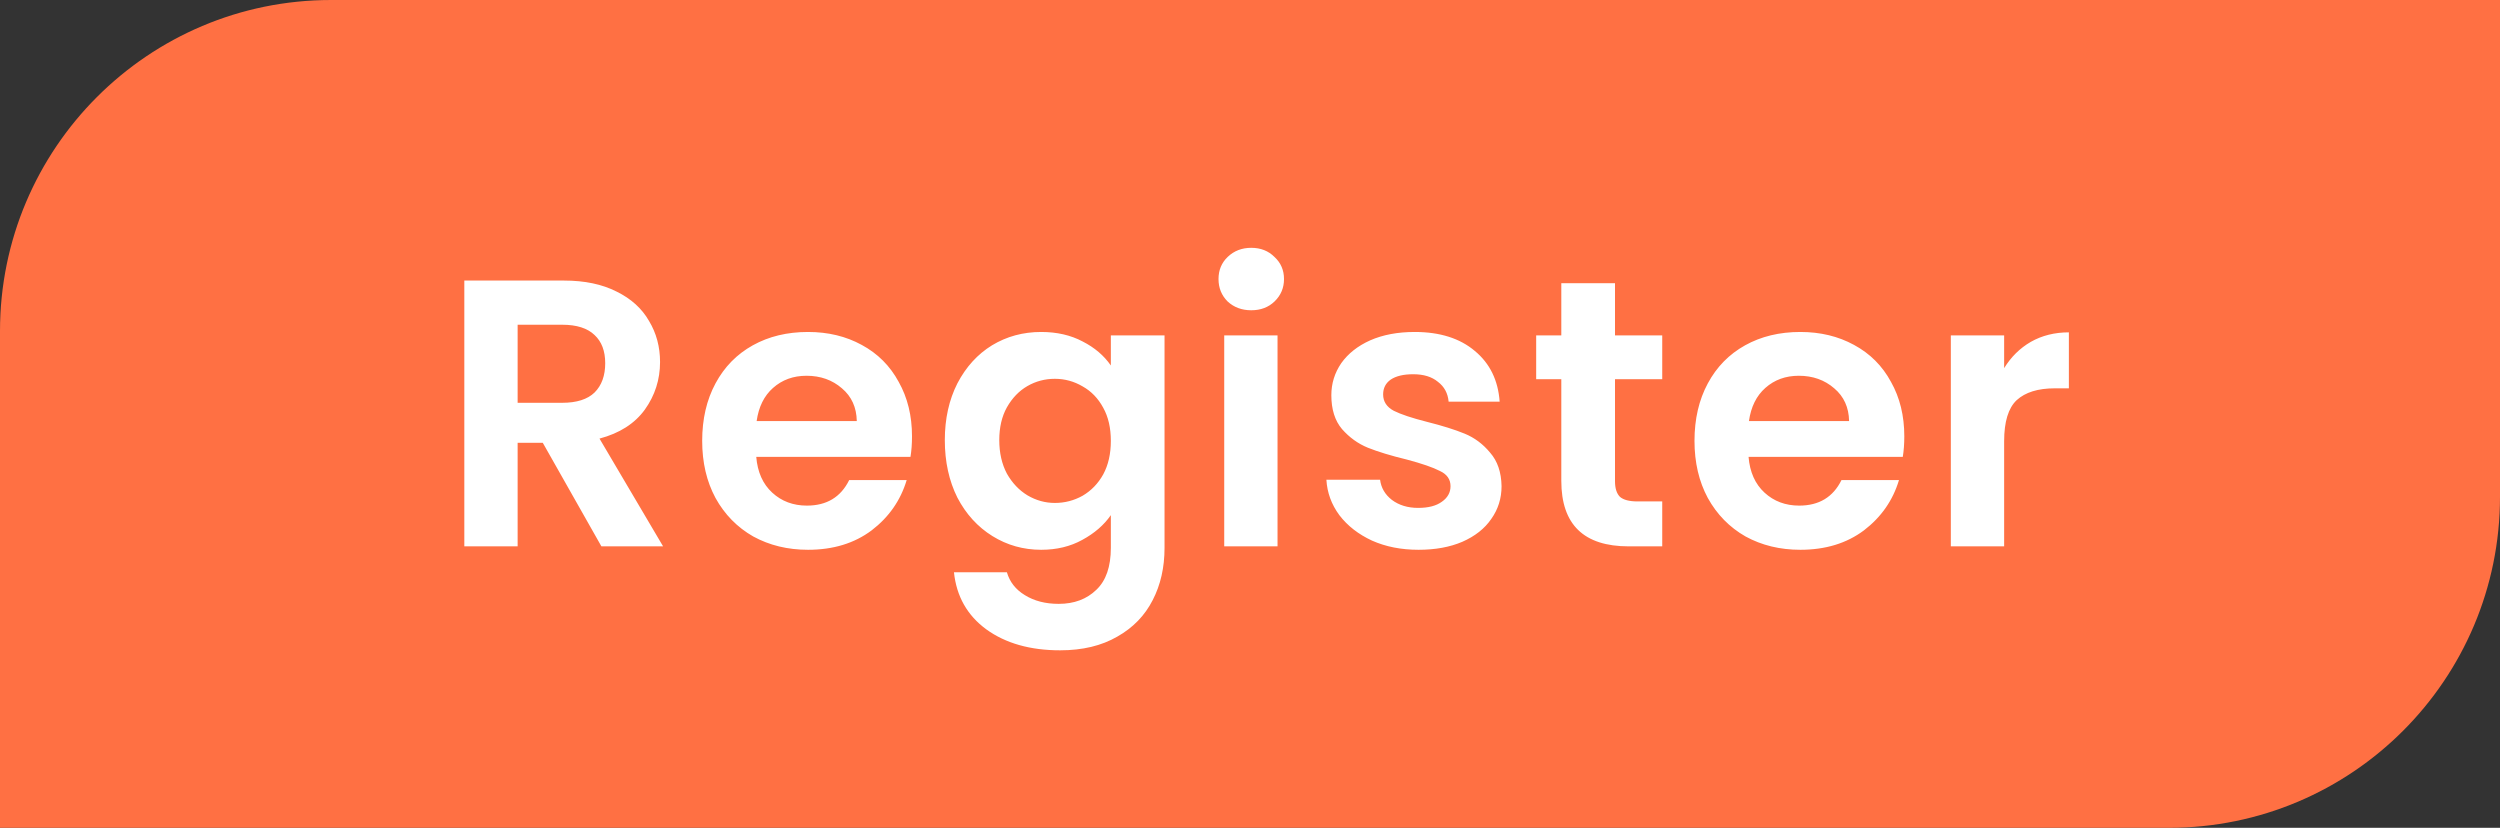 <svg width="151" height="50" viewBox="0 0 151 50" fill="none" xmlns="http://www.w3.org/2000/svg">
<rect x="0" y="0" width="151" height="50" fill="#333333" stroke="none"/>
<path d="M0 20C0 8.954 8.954 0 20 0H151V30C151 41.046 142.046 50 131 50H0V20Z" fill="#FF7043"/>
<path d="M36.325 33L32.783 26.744H31.265V33H28.045V16.946H34.071C35.313 16.946 36.371 17.168 37.245 17.613C38.119 18.042 38.771 18.633 39.2 19.384C39.645 20.12 39.867 20.948 39.867 21.868C39.867 22.926 39.561 23.884 38.947 24.743C38.334 25.586 37.422 26.169 36.21 26.491L40.051 33H36.325ZM31.265 24.329H33.956C34.83 24.329 35.482 24.122 35.911 23.708C36.341 23.279 36.555 22.688 36.555 21.937C36.555 21.201 36.341 20.634 35.911 20.235C35.482 19.821 34.83 19.614 33.956 19.614H31.265V24.329ZM55.085 26.353C55.085 26.813 55.054 27.227 54.993 27.595H45.678C45.754 28.515 46.076 29.236 46.644 29.757C47.211 30.278 47.909 30.539 48.737 30.539C49.933 30.539 50.784 30.025 51.29 28.998H54.763C54.395 30.225 53.689 31.237 52.647 32.034C51.604 32.816 50.324 33.207 48.806 33.207C47.579 33.207 46.475 32.939 45.494 32.402C44.528 31.85 43.769 31.076 43.217 30.079C42.68 29.082 42.412 27.932 42.412 26.629C42.412 25.31 42.68 24.153 43.217 23.156C43.753 22.159 44.505 21.393 45.471 20.856C46.437 20.319 47.548 20.051 48.806 20.051C50.017 20.051 51.098 20.312 52.049 20.833C53.015 21.354 53.758 22.098 54.28 23.064C54.816 24.015 55.085 25.111 55.085 26.353ZM51.75 25.433C51.734 24.605 51.435 23.946 50.853 23.455C50.27 22.949 49.557 22.696 48.714 22.696C47.916 22.696 47.242 22.941 46.69 23.432C46.153 23.907 45.823 24.574 45.701 25.433H51.75ZM62.886 20.051C63.837 20.051 64.672 20.243 65.393 20.626C66.114 20.994 66.681 21.477 67.095 22.075V20.258H70.338V33.092C70.338 34.273 70.1 35.323 69.625 36.243C69.15 37.178 68.437 37.914 67.486 38.451C66.535 39.003 65.385 39.279 64.036 39.279C62.227 39.279 60.739 38.857 59.574 38.014C58.424 37.171 57.772 36.021 57.619 34.564H60.816C60.985 35.147 61.345 35.607 61.897 35.944C62.464 36.297 63.147 36.473 63.944 36.473C64.879 36.473 65.638 36.189 66.221 35.622C66.804 35.07 67.095 34.227 67.095 33.092V31.114C66.681 31.712 66.106 32.21 65.37 32.609C64.649 33.008 63.821 33.207 62.886 33.207C61.813 33.207 60.831 32.931 59.942 32.379C59.053 31.827 58.347 31.053 57.826 30.056C57.32 29.044 57.067 27.886 57.067 26.583C57.067 25.295 57.32 24.153 57.826 23.156C58.347 22.159 59.045 21.393 59.919 20.856C60.808 20.319 61.797 20.051 62.886 20.051ZM67.095 26.629C67.095 25.847 66.942 25.18 66.635 24.628C66.328 24.061 65.914 23.631 65.393 23.34C64.872 23.033 64.312 22.88 63.714 22.88C63.116 22.88 62.564 23.026 62.058 23.317C61.552 23.608 61.138 24.038 60.816 24.605C60.509 25.157 60.356 25.816 60.356 26.583C60.356 27.35 60.509 28.024 60.816 28.607C61.138 29.174 61.552 29.611 62.058 29.918C62.579 30.225 63.131 30.378 63.714 30.378C64.312 30.378 64.872 30.232 65.393 29.941C65.914 29.634 66.328 29.205 66.635 28.653C66.942 28.086 67.095 27.411 67.095 26.629ZM75.576 18.74C75.009 18.74 74.533 18.564 74.15 18.211C73.782 17.843 73.598 17.391 73.598 16.854C73.598 16.317 73.782 15.873 74.15 15.52C74.533 15.152 75.009 14.968 75.576 14.968C76.143 14.968 76.611 15.152 76.979 15.52C77.362 15.873 77.554 16.317 77.554 16.854C77.554 17.391 77.362 17.843 76.979 18.211C76.611 18.564 76.143 18.74 75.576 18.74ZM77.163 20.258V33H73.943V20.258H77.163ZM85.68 33.207C84.638 33.207 83.702 33.023 82.874 32.655C82.046 32.272 81.387 31.758 80.896 31.114C80.421 30.47 80.16 29.757 80.114 28.975H83.357C83.419 29.466 83.656 29.872 84.07 30.194C84.5 30.516 85.029 30.677 85.657 30.677C86.271 30.677 86.746 30.554 87.083 30.309C87.436 30.064 87.612 29.749 87.612 29.366C87.612 28.952 87.398 28.645 86.968 28.446C86.554 28.231 85.887 28.001 84.967 27.756C84.017 27.526 83.235 27.288 82.621 27.043C82.023 26.798 81.502 26.422 81.057 25.916C80.628 25.41 80.413 24.728 80.413 23.869C80.413 23.164 80.613 22.52 81.011 21.937C81.425 21.354 82.008 20.894 82.759 20.557C83.526 20.22 84.423 20.051 85.45 20.051C86.968 20.051 88.18 20.434 89.084 21.201C89.989 21.952 90.487 22.972 90.579 24.26H87.497C87.451 23.754 87.237 23.355 86.853 23.064C86.485 22.757 85.987 22.604 85.358 22.604C84.776 22.604 84.323 22.711 84.001 22.926C83.695 23.141 83.541 23.44 83.541 23.823C83.541 24.252 83.756 24.582 84.185 24.812C84.615 25.027 85.282 25.249 86.186 25.479C87.106 25.709 87.865 25.947 88.463 26.192C89.061 26.437 89.575 26.821 90.004 27.342C90.449 27.848 90.679 28.523 90.694 29.366C90.694 30.102 90.487 30.761 90.073 31.344C89.675 31.927 89.092 32.387 88.325 32.724C87.574 33.046 86.692 33.207 85.68 33.207ZM97.546 22.903V29.067C97.546 29.496 97.646 29.811 97.846 30.01C98.06 30.194 98.413 30.286 98.903 30.286H100.399V33H98.374C95.66 33 94.303 31.681 94.303 29.044V22.903H92.785V20.258H94.303V17.107H97.546V20.258H100.399V22.903H97.546ZM115.02 26.353C115.02 26.813 114.989 27.227 114.928 27.595H105.613C105.689 28.515 106.011 29.236 106.579 29.757C107.146 30.278 107.844 30.539 108.672 30.539C109.868 30.539 110.719 30.025 111.225 28.998H114.698C114.33 30.225 113.624 31.237 112.582 32.034C111.539 32.816 110.259 33.207 108.741 33.207C107.514 33.207 106.41 32.939 105.429 32.402C104.463 31.85 103.704 31.076 103.152 30.079C102.615 29.082 102.347 27.932 102.347 26.629C102.347 25.31 102.615 24.153 103.152 23.156C103.688 22.159 104.44 21.393 105.406 20.856C106.372 20.319 107.483 20.051 108.741 20.051C109.952 20.051 111.033 20.312 111.984 20.833C112.95 21.354 113.693 22.098 114.215 23.064C114.751 24.015 115.02 25.111 115.02 26.353ZM111.685 25.433C111.669 24.605 111.37 23.946 110.788 23.455C110.205 22.949 109.492 22.696 108.649 22.696C107.851 22.696 107.177 22.941 106.625 23.432C106.088 23.907 105.758 24.574 105.636 25.433H111.685ZM121.05 22.236C121.464 21.561 122 21.032 122.66 20.649C123.334 20.266 124.101 20.074 124.96 20.074V23.455H124.109C123.097 23.455 122.33 23.693 121.809 24.168C121.303 24.643 121.05 25.471 121.05 26.652V33H117.83V20.258H121.05V22.236Z" fill="white"/>
</svg>
